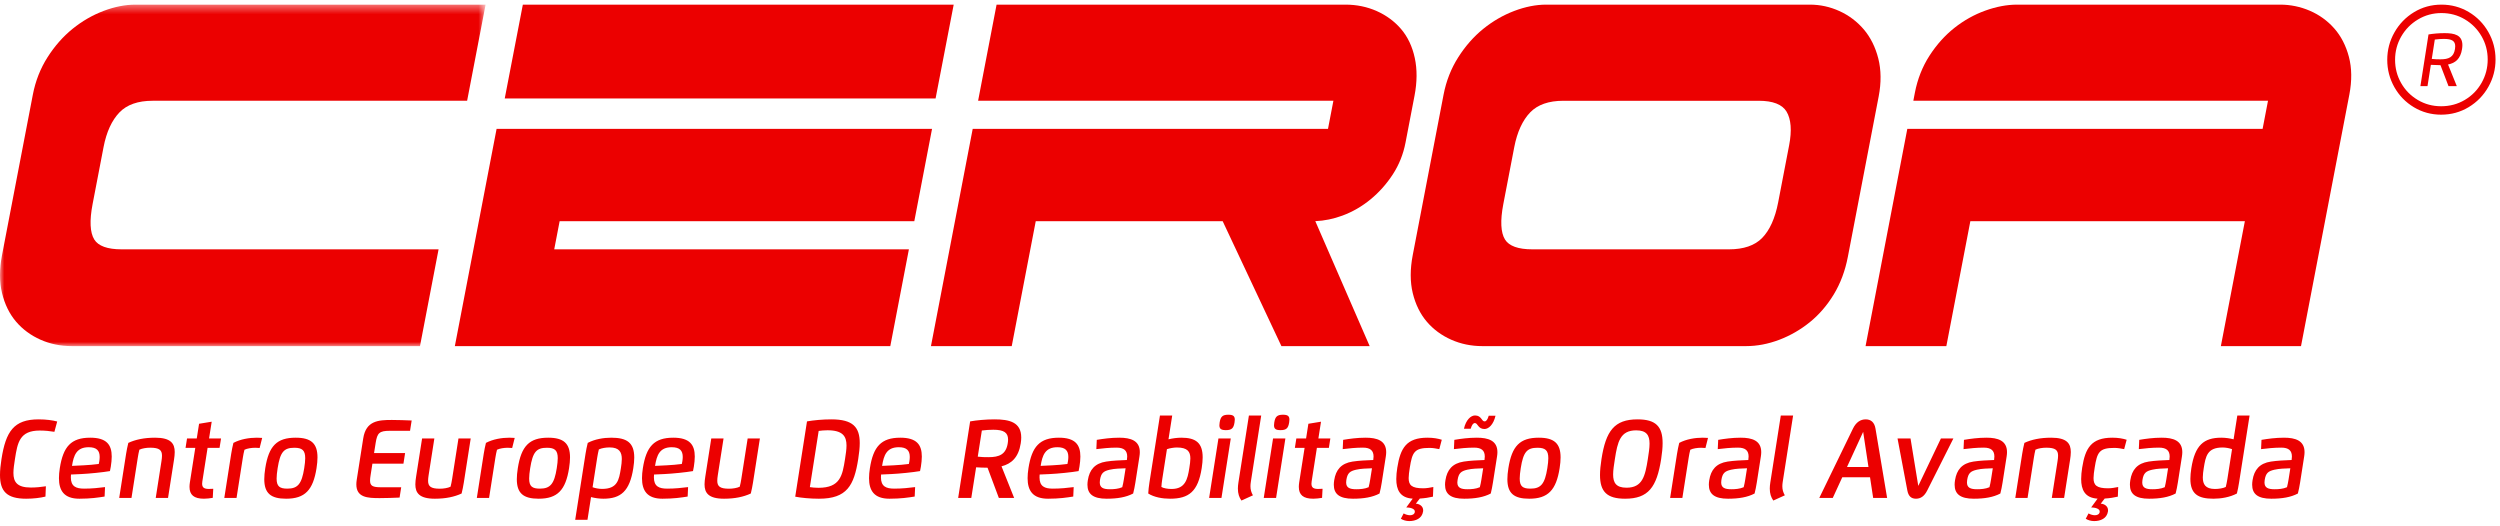 <?xml version="1.0" encoding="UTF-8"?>
<svg width="290px" height="61px" viewBox="0 0 290 61" version="1.1" xmlns="http://www.w3.org/2000/svg" xmlns:xlink="http://www.w3.org/1999/xlink">
    <!-- Generator: sketchtool 53 (72520) - https://sketchapp.com -->
    <title>0DE51BBF-A535-49A2-B298-9D457986DD75</title>
    <desc>Created with sketchtool.</desc>
    <defs>
        <polygon id="path-1" points="0 0.385 56.329 0.385 56.329 39.995 0 39.995"></polygon>
    </defs>
    <g id="Page-1" stroke="none" stroke-width="1" fill="none" fill-rule="evenodd">
        <g id="SDC-Proposta-v2" transform="translate(-260, -21)">
            <g id="ic-logo-SDC" transform="translate(260, 21)">
                <g id="Group-10" transform="translate(0, 0.153)">
                    <path d="M289.482,6.748 C289.482,5.597 289.203,4.534 288.647,3.558 C288.09,2.581 287.332,1.809 286.374,1.239 C285.415,0.67 284.361,0.385 283.211,0.385 C282.048,0.385 280.987,0.676 280.029,1.258 C279.07,1.84 278.313,2.622 277.756,3.605 C277.2,4.587 276.921,5.647 276.921,6.786 C276.921,7.925 277.196,8.982 277.747,9.958 C278.297,10.934 279.052,11.71 280.01,12.285 C280.968,12.861 282.023,13.149 283.174,13.149 C284.336,13.149 285.4,12.858 286.365,12.276 C287.329,11.694 288.09,10.912 288.647,9.93 C289.203,8.947 289.482,7.887 289.482,6.748 M288.573,6.747 C288.573,7.721 288.336,8.625 287.862,9.46 C287.387,10.295 286.737,10.956 285.912,11.442 C285.086,11.929 284.173,12.172 283.172,12.172 C282.184,12.172 281.281,11.929 280.462,11.442 C279.643,10.956 278.999,10.302 278.531,9.48 C278.063,8.658 277.829,7.76 277.829,6.787 C277.829,5.814 278.066,4.913 278.541,4.084 C279.016,3.256 279.665,2.595 280.491,2.102 C281.316,1.608 282.223,1.362 283.211,1.362 C284.199,1.362 285.102,1.605 285.921,2.092 C286.741,2.579 287.387,3.233 287.862,4.055 C288.336,4.877 288.573,5.774 288.573,6.747" id="Fill-1" fill="#EC0000"></path>
                    <path d="M281.59,9.842 L281.979,7.368 C282.256,7.384 282.742,7.407 283.057,7.407 L283.096,7.407 L284.028,9.842 L284.991,9.842 L283.973,7.329 C284.816,7.161 285.417,6.683 285.598,5.531 C285.624,5.369 285.637,5.22 285.637,5.084 C285.637,3.896 284.705,3.691 283.568,3.691 C282.914,3.691 282.225,3.754 281.706,3.843 L280.766,9.842 L281.59,9.842 Z M282.086,6.681 L282.437,4.434 C282.806,4.384 283.189,4.361 283.496,4.361 C284.428,4.361 284.805,4.603 284.805,5.215 C284.805,5.309 284.797,5.416 284.779,5.528 C284.63,6.485 284.04,6.728 283.093,6.728 C282.778,6.728 282.465,6.725 282.086,6.681 L282.086,6.681 Z" id="Fill-3" fill="#EC0000"></path>
                    <path d="M6.31,49.937 L6.635,48.741 C6.095,48.597 5.346,48.493 4.477,48.493 C1.607,48.493 0.674,49.89 0.172,53.096 C0.061,53.796 0,54.412 0,54.946 C0,56.843 0.792,57.698 3.035,57.698 C3.903,57.698 4.687,57.594 5.273,57.451 L5.323,56.254 C4.764,56.343 4.171,56.401 3.578,56.401 C1.963,56.401 1.557,55.739 1.557,54.706 C1.557,54.237 1.642,53.692 1.734,53.096 C2.032,51.191 2.269,49.79 4.614,49.79 C5.208,49.79 5.782,49.848 6.31,49.937 L6.31,49.937 Z M6.937,54.156 C6.872,54.567 6.838,54.953 6.838,55.313 C6.838,56.743 7.419,57.698 9.21,57.698 C10.496,57.698 11.391,57.566 12.134,57.446 L12.183,56.351 C11.487,56.44 10.653,56.529 9.761,56.529 C8.816,56.529 8.219,56.274 8.219,55.221 C8.219,55.12 8.223,55.008 8.234,54.891 L9.42,54.838 C10.351,54.795 11.969,54.632 12.754,54.493 C12.796,54.319 12.826,54.149 12.853,53.982 C12.918,53.556 12.96,53.165 12.96,52.809 C12.96,51.442 12.371,50.619 10.465,50.619 C8.242,50.619 7.328,51.656 6.937,54.156 L6.937,54.156 Z M8.353,53.889 C8.548,52.642 8.885,51.725 10.293,51.725 C11.215,51.725 11.563,52.12 11.563,52.855 C11.563,53.006 11.548,53.169 11.521,53.347 C11.506,53.436 11.483,53.58 11.456,53.668 C10.982,53.734 10.205,53.8 9.708,53.823 L8.353,53.889 Z M20.184,53.184 C20.234,52.867 20.268,52.565 20.268,52.286 C20.268,51.303 19.824,50.619 17.995,50.619 C16.729,50.619 15.704,50.839 14.885,51.222 C14.781,51.64 14.701,52.035 14.628,52.488 L13.828,57.605 L15.252,57.605 L15.983,52.937 C16.032,52.627 16.094,52.29 16.167,52.011 C16.48,51.857 16.993,51.779 17.421,51.779 C18.489,51.779 18.791,52.062 18.791,52.708 C18.791,52.89 18.769,53.103 18.73,53.343 L18.065,57.605 L19.492,57.605 L20.184,53.184 Z M23.092,49.004 L22.824,50.711 L21.695,50.711 L21.523,51.803 L22.652,51.803 L22.025,55.817 C21.998,55.999 21.983,56.169 21.983,56.324 C21.983,57.253 22.499,57.698 23.658,57.698 C23.965,57.698 24.362,57.652 24.68,57.598 L24.737,56.545 C24.569,56.556 24.405,56.564 24.229,56.564 C23.704,56.564 23.448,56.417 23.448,55.96 C23.448,55.882 23.455,55.79 23.471,55.693 L24.079,51.803 L25.468,51.803 L25.64,50.711 L24.251,50.711 L24.557,48.764 L23.092,49.004 Z M27.439,57.605 L28.169,52.944 C28.219,52.635 28.281,52.298 28.357,52.019 C28.667,51.864 29.184,51.787 29.612,51.787 C29.799,51.787 29.972,51.795 30.117,51.814 L30.412,50.645 C30.22,50.626 30.014,50.619 29.796,50.619 C28.919,50.619 27.89,50.788 27.075,51.222 C26.972,51.64 26.891,52.035 26.819,52.488 L26.019,57.605 L27.439,57.605 Z M30.656,55.433 C30.656,57.063 31.41,57.698 33.189,57.698 C35.374,57.698 36.32,56.695 36.717,54.156 C36.79,53.688 36.828,53.274 36.828,52.906 C36.828,51.284 36.082,50.619 34.299,50.619 C32.114,50.619 31.177,51.578 30.771,54.156 C30.695,54.636 30.656,55.062 30.656,55.433 L30.656,55.433 Z M35.29,54.156 C35.003,55.983 34.544,56.529 33.335,56.529 C32.44,56.529 32.087,56.269 32.087,55.36 C32.087,55.043 32.129,54.648 32.206,54.156 C32.504,52.255 32.945,51.787 34.153,51.787 C35.057,51.787 35.405,52.089 35.405,52.999 C35.405,53.308 35.363,53.692 35.29,54.156 L35.29,54.156 Z M44.194,56.37 C43.238,56.37 42.927,56.216 42.927,55.589 C42.927,55.418 42.95,55.217 42.989,54.973 L43.199,53.63 L46.8,53.63 L46.991,52.403 L43.39,52.403 L43.578,51.218 C43.758,50.072 44.003,49.82 45.22,49.82 L47.565,49.82 L47.753,48.624 C47.117,48.594 46.065,48.562 45.453,48.562 C43.903,48.562 42.457,48.647 42.136,50.691 L41.382,55.499 C41.351,55.697 41.336,55.875 41.336,56.037 C41.336,57.559 42.633,57.628 44.033,57.628 C44.646,57.628 45.709,57.598 46.352,57.566 L46.539,56.37 L44.194,56.37 Z M52.451,55.379 C52.402,55.69 52.34,56.026 52.264,56.304 C51.95,56.46 51.445,56.537 51.02,56.537 C49.96,56.537 49.658,56.258 49.658,55.612 C49.658,55.43 49.681,55.217 49.719,54.973 L50.385,50.711 L48.962,50.711 L48.269,55.131 C48.219,55.449 48.181,55.755 48.181,56.034 C48.181,57.013 48.625,57.698 50.446,57.698 C51.709,57.698 52.727,57.477 53.546,57.094 C53.649,56.676 53.729,56.281 53.802,55.829 L54.602,50.711 L53.182,50.711 L52.451,55.379 Z M56.733,57.605 L57.464,52.944 C57.514,52.635 57.575,52.298 57.651,52.019 C57.961,51.864 58.478,51.787 58.906,51.787 C59.094,51.787 59.266,51.795 59.411,51.814 L59.706,50.645 C59.515,50.626 59.308,50.619 59.09,50.619 C58.214,50.619 57.184,50.788 56.37,51.222 C56.266,51.64 56.186,52.035 56.113,52.488 L55.313,57.605 L56.733,57.605 Z M59.951,55.433 C59.951,57.063 60.705,57.698 62.484,57.698 C64.669,57.698 65.614,56.695 66.012,54.156 C66.084,53.688 66.123,53.274 66.123,52.906 C66.123,51.284 65.377,50.619 63.594,50.619 C61.409,50.619 60.471,51.578 60.066,54.156 C59.989,54.636 59.951,55.062 59.951,55.433 L59.951,55.433 Z M64.584,54.156 C64.298,55.983 63.838,56.529 62.629,56.529 C61.734,56.529 61.382,56.269 61.382,55.36 C61.382,55.043 61.424,54.648 61.501,54.156 C61.799,52.255 62.239,51.787 63.448,51.787 C64.351,51.787 64.699,52.089 64.699,52.999 C64.699,53.308 64.657,53.692 64.584,54.156 L64.584,54.156 Z M68.56,57.508 C68.992,57.624 69.524,57.698 69.987,57.698 C72.023,57.698 73.045,56.819 73.462,54.16 C73.534,53.695 73.573,53.285 73.573,52.925 C73.573,51.191 72.716,50.619 70.898,50.619 C70.026,50.619 68.992,50.788 68.178,51.222 C68.074,51.64 67.994,52.035 67.921,52.488 L66.723,60.144 L68.147,60.144 L68.56,57.508 Z M69.834,56.56 C69.49,56.56 69.05,56.483 68.74,56.366 L69.28,52.906 C69.329,52.596 69.395,52.26 69.467,51.981 C69.781,51.826 70.293,51.748 70.722,51.748 C71.847,51.748 72.13,52.313 72.13,53.096 C72.13,53.421 72.081,53.785 72.023,54.16 C71.805,55.55 71.614,56.56 69.834,56.56 L69.834,56.56 Z M74.572,54.156 C74.507,54.567 74.472,54.953 74.472,55.313 C74.472,56.743 75.054,57.698 76.844,57.698 C78.13,57.698 79.025,57.566 79.768,57.446 L79.818,56.351 C79.121,56.44 78.287,56.529 77.395,56.529 C76.45,56.529 75.853,56.274 75.853,55.221 C75.853,55.12 75.857,55.008 75.869,54.891 L77.055,54.838 C77.984,54.795 79.603,54.632 80.387,54.493 C80.43,54.319 80.46,54.149 80.487,53.982 C80.552,53.556 80.594,53.165 80.594,52.809 C80.594,51.442 80.005,50.619 78.099,50.619 C75.876,50.619 74.962,51.656 74.572,54.156 L74.572,54.156 Z M75.987,53.889 C76.182,52.642 76.519,51.725 77.927,51.725 C78.849,51.725 79.198,52.12 79.198,52.855 C79.198,53.006 79.182,53.169 79.156,53.347 C79.14,53.436 79.117,53.58 79.09,53.668 C78.616,53.734 77.839,53.8 77.342,53.823 L75.987,53.889 Z M85.997,55.379 C85.947,55.69 85.886,56.026 85.81,56.304 C85.496,56.46 84.991,56.537 84.566,56.537 C83.506,56.537 83.204,56.258 83.204,55.612 C83.204,55.43 83.227,55.217 83.265,54.973 L83.931,50.711 L82.507,50.711 L81.815,55.131 C81.765,55.449 81.727,55.755 81.727,56.034 C81.727,57.013 82.171,57.698 83.992,57.698 C85.255,57.698 86.273,57.477 87.092,57.094 C87.195,56.676 87.275,56.281 87.347,55.829 L88.147,50.711 L86.728,50.711 L85.997,55.379 Z M92.246,57.462 C92.95,57.598 93.982,57.698 94.997,57.698 C98.253,57.698 99.071,56.161 99.554,53.096 C99.661,52.398 99.73,51.783 99.73,51.245 C99.73,49.41 98.957,48.493 96.439,48.493 C95.425,48.493 94.357,48.594 93.611,48.729 L92.246,57.462 Z M94.966,49.836 C95.245,49.797 95.594,49.759 95.992,49.759 C97.759,49.759 98.195,50.459 98.195,51.527 C98.195,51.992 98.111,52.523 98.023,53.096 C97.725,54.988 97.484,56.432 94.947,56.432 C94.549,56.432 94.212,56.393 93.944,56.355 L94.966,49.836 Z M100.908,54.156 C100.843,54.567 100.808,54.953 100.808,55.313 C100.808,56.743 101.39,57.698 103.181,57.698 C104.467,57.698 105.362,57.566 106.104,57.446 L106.154,56.351 C105.457,56.44 104.623,56.529 103.732,56.529 C102.787,56.529 102.19,56.274 102.19,55.221 C102.19,55.12 102.194,55.008 102.205,54.891 L103.391,54.838 C104.321,54.795 105.939,54.632 106.724,54.493 C106.766,54.319 106.797,54.149 106.824,53.982 C106.889,53.556 106.931,53.165 106.931,52.809 C106.931,51.442 106.342,50.619 104.436,50.619 C102.213,50.619 101.298,51.656 100.908,54.156 L100.908,54.156 Z M102.324,53.889 C102.519,52.642 102.856,51.725 104.264,51.725 C105.186,51.725 105.534,52.12 105.534,52.855 C105.534,53.006 105.519,53.169 105.492,53.347 C105.476,53.436 105.454,53.58 105.427,53.668 C104.952,53.734 104.175,53.8 103.678,53.823 L102.324,53.889 Z M113.229,54.055 C113.611,54.079 114.116,54.102 114.556,54.102 L115.865,57.605 L117.64,57.605 L116.175,53.94 C117.323,53.649 118.15,52.917 118.406,51.272 C118.444,51.025 118.463,50.8 118.463,50.595 C118.463,48.806 117.067,48.493 115.364,48.493 C114.354,48.493 113.283,48.594 112.536,48.729 L111.147,57.605 L112.67,57.605 L113.229,54.055 Z M113.42,52.82 L113.894,49.786 C114.331,49.728 114.809,49.697 115.223,49.697 C116.443,49.697 116.937,50.026 116.937,50.839 C116.937,50.97 116.921,51.114 116.898,51.268 C116.695,52.557 115.915,52.879 114.679,52.879 C114.254,52.879 113.833,52.875 113.42,52.82 L113.42,52.82 Z M119.302,54.156 C119.236,54.567 119.202,54.953 119.202,55.313 C119.202,56.743 119.784,57.698 121.574,57.698 C122.86,57.698 123.756,57.566 124.498,57.446 L124.547,56.351 C123.851,56.44 123.017,56.529 122.125,56.529 C121.18,56.529 120.584,56.274 120.584,55.221 C120.584,55.12 120.587,55.008 120.598,54.891 L121.785,54.838 C122.715,54.795 124.333,54.632 125.118,54.493 C125.16,54.319 125.19,54.149 125.217,53.982 C125.282,53.556 125.324,53.165 125.324,52.809 C125.324,51.442 124.735,50.619 122.83,50.619 C120.606,50.619 119.692,51.656 119.302,54.156 L119.302,54.156 Z M120.717,53.889 C120.912,52.642 121.249,51.725 122.657,51.725 C123.579,51.725 123.927,52.12 123.927,52.855 C123.927,53.006 123.912,53.169 123.885,53.347 C123.87,53.436 123.847,53.58 123.82,53.668 C123.346,53.734 122.569,53.8 122.072,53.823 L120.717,53.889 Z M132.177,52.79 C132.204,52.612 132.219,52.449 132.219,52.298 C132.219,50.955 131.159,50.619 129.835,50.619 C128.86,50.619 127.964,50.746 127.226,50.87 L127.176,51.946 C127.869,51.857 128.722,51.772 129.521,51.772 C130.387,51.772 130.754,52.12 130.754,52.809 C130.754,52.933 130.742,53.065 130.719,53.208 C129.889,53.243 129.074,53.274 128.32,53.389 C127,53.591 126.376,54.346 126.189,55.55 C126.159,55.735 126.143,55.914 126.143,56.076 C126.143,57.149 126.797,57.698 128.366,57.698 C129.614,57.698 130.631,57.528 131.446,57.094 C131.55,56.676 131.634,56.281 131.703,55.829 L132.177,52.79 Z M128.726,54.334 C129.288,54.202 129.977,54.191 130.57,54.168 L130.371,55.437 C130.321,55.747 130.256,56.084 130.183,56.363 C129.732,56.564 129.185,56.599 128.749,56.599 C127.999,56.599 127.574,56.436 127.574,55.809 C127.574,55.724 127.582,55.631 127.597,55.527 C127.723,54.721 128.007,54.501 128.726,54.334 L128.726,54.334 Z M135.977,48.048 L134.554,48.048 L133.333,55.829 C133.26,56.281 133.222,56.676 133.195,57.094 C133.873,57.528 134.852,57.698 135.724,57.698 C137.917,57.698 138.973,56.858 139.397,54.156 C139.47,53.684 139.509,53.266 139.509,52.902 C139.509,51.21 138.709,50.619 137.033,50.619 C136.57,50.619 136.015,50.691 135.544,50.808 L135.977,48.048 Z M134.722,56.336 C134.733,56.057 134.776,55.72 134.825,55.41 L135.365,51.949 C135.713,51.834 136.176,51.756 136.52,51.756 C137.768,51.756 138.082,52.251 138.082,53.03 C138.082,53.359 138.024,53.742 137.959,54.156 C137.76,55.426 137.496,56.568 135.9,56.568 C135.472,56.568 134.982,56.49 134.722,56.336 L134.722,56.336 Z M141.449,49.174 C141.449,49.596 141.655,49.743 142.203,49.743 C142.876,49.743 143.102,49.523 143.205,48.849 C143.224,48.725 143.236,48.617 143.236,48.524 C143.236,48.102 143.025,47.955 142.482,47.955 C141.824,47.955 141.587,48.176 141.48,48.849 C141.46,48.973 141.449,49.081 141.449,49.174 L141.449,49.174 Z M141.338,50.711 L140.259,57.605 L141.69,57.605 L142.769,50.711 L141.338,50.711 Z M144.873,48.048 L143.656,55.821 C143.618,56.076 143.595,56.308 143.595,56.521 C143.595,57.102 143.74,57.536 144.005,57.911 L145.34,57.304 C145.145,56.963 145.053,56.638 145.053,56.251 C145.053,56.096 145.069,55.933 145.095,55.755 L146.3,48.048 L144.873,48.048 Z M147.785,49.174 C147.785,49.596 147.992,49.743 148.539,49.743 C149.213,49.743 149.438,49.523 149.542,48.849 C149.561,48.725 149.572,48.617 149.572,48.524 C149.572,48.102 149.362,47.955 148.818,47.955 C148.16,47.955 147.923,48.176 147.816,48.849 C147.797,48.973 147.785,49.081 147.785,49.174 L147.785,49.174 Z M147.674,50.711 L146.595,57.605 L148.026,57.605 L149.105,50.711 L147.674,50.711 Z M151.772,49.004 L151.505,50.711 L150.375,50.711 L150.204,51.803 L151.332,51.803 L150.705,55.817 C150.678,55.999 150.663,56.169 150.663,56.324 C150.663,57.253 151.179,57.698 152.338,57.698 C152.645,57.698 153.042,57.652 153.36,57.598 L153.417,56.545 C153.249,56.556 153.085,56.564 152.909,56.564 C152.385,56.564 152.128,56.417 152.128,55.96 C152.128,55.882 152.136,55.79 152.151,55.693 L152.759,51.803 L154.149,51.803 L154.32,50.711 L152.932,50.711 L153.238,48.764 L151.772,49.004 Z M160.756,52.79 C160.783,52.612 160.798,52.449 160.798,52.298 C160.798,50.955 159.738,50.619 158.414,50.619 C157.439,50.619 156.544,50.746 155.805,50.87 L155.755,51.946 C156.448,51.857 157.301,51.772 158.101,51.772 C158.965,51.772 159.333,52.12 159.333,52.809 C159.333,52.933 159.321,53.065 159.298,53.208 C158.468,53.243 157.653,53.274 156.899,53.389 C155.579,53.591 154.955,54.346 154.768,55.55 C154.738,55.735 154.722,55.914 154.722,56.076 C154.722,57.149 155.376,57.698 156.945,57.698 C158.193,57.698 159.211,57.528 160.025,57.094 C160.129,56.676 160.213,56.281 160.282,55.829 L160.756,52.79 Z M157.305,54.334 C157.867,54.202 158.556,54.191 159.149,54.168 L158.95,55.437 C158.9,55.747 158.835,56.084 158.762,56.363 C158.311,56.564 157.764,56.599 157.328,56.599 C156.578,56.599 156.153,56.436 156.153,55.809 C156.153,55.724 156.161,55.631 156.176,55.527 C156.303,54.721 156.586,54.501 157.305,54.334 L157.305,54.334 Z M162.501,60.021 C162.753,60.191 163.128,60.292 163.476,60.292 C164.215,60.292 164.95,59.99 165.076,59.184 C165.084,59.138 165.088,59.092 165.088,59.045 C165.088,58.573 164.678,58.298 164.238,58.271 L164.697,57.679 C165.275,57.644 165.776,57.563 166.224,57.458 L166.266,56.34 C165.872,56.417 165.482,56.49 165.095,56.49 C163.764,56.49 163.404,56.13 163.404,55.306 C163.404,54.977 163.462,54.574 163.538,54.09 C163.821,52.303 164.066,51.803 165.823,51.803 C166.216,51.803 166.599,51.877 166.959,51.946 L167.246,50.858 C166.813,50.723 166.289,50.619 165.585,50.619 C163.14,50.619 162.444,51.834 162.088,54.09 C162.015,54.547 161.969,54.996 161.969,55.414 C161.969,56.645 162.386,57.601 163.874,57.69 L163.128,58.709 C163.492,58.709 164.185,58.824 164.12,59.239 C164.073,59.521 163.806,59.615 163.565,59.615 C163.347,59.615 163.079,59.548 162.822,59.405 L162.501,60.021 Z M173.658,52.79 C173.686,52.612 173.7,52.449 173.7,52.298 C173.7,50.955 172.641,50.619 171.317,50.619 C170.341,50.619 169.442,50.746 168.703,50.87 L168.654,51.946 C169.35,51.857 170.2,51.772 170.999,51.772 C171.864,51.772 172.235,52.116 172.235,52.809 C172.235,52.933 172.224,53.065 172.201,53.208 C171.367,53.243 170.555,53.274 169.802,53.389 C168.481,53.591 167.858,54.346 167.671,55.55 C167.64,55.735 167.624,55.914 167.624,56.076 C167.624,57.149 168.279,57.698 169.847,57.698 C171.095,57.698 172.113,57.528 172.928,57.094 C173.031,56.676 173.108,56.281 173.18,55.829 L173.658,52.79 Z M170.23,56.599 C169.48,56.599 169.051,56.436 169.051,55.813 C169.051,55.728 169.063,55.631 169.079,55.527 C169.205,54.721 169.488,54.501 170.203,54.334 C170.77,54.202 171.454,54.191 172.048,54.168 L171.849,55.437 C171.799,55.747 171.738,56.084 171.661,56.363 C171.21,56.564 170.666,56.599 170.23,56.599 L170.23,56.599 Z M172.694,48.071 C172.556,48.535 172.404,48.729 172.208,48.729 C171.86,48.729 171.86,48.04 171.103,48.04 C170.621,48.04 170.05,48.543 169.817,49.58 L170.601,49.58 C170.739,49.12 170.892,48.922 171.087,48.922 C171.432,48.922 171.439,49.612 172.197,49.612 C172.675,49.612 173.241,49.112 173.479,48.071 L172.694,48.071 Z M174.856,55.433 C174.856,57.063 175.61,57.698 177.389,57.698 C179.574,57.698 180.519,56.695 180.917,54.156 C180.99,53.688 181.028,53.274 181.028,52.906 C181.028,51.284 180.282,50.619 178.499,50.619 C176.314,50.619 175.377,51.578 174.971,54.156 C174.894,54.636 174.856,55.062 174.856,55.433 L174.856,55.433 Z M179.49,54.156 C179.203,55.983 178.744,56.529 177.534,56.529 C176.639,56.529 176.287,56.269 176.287,55.36 C176.287,55.043 176.33,54.648 176.406,54.156 C176.704,52.255 177.144,51.787 178.353,51.787 C179.256,51.787 179.605,52.089 179.605,52.999 C179.605,53.308 179.563,53.692 179.49,54.156 L179.49,54.156 Z M185.601,54.95 C185.601,56.878 186.4,57.698 188.512,57.698 C191.207,57.698 192.182,56.363 192.695,53.096 C192.805,52.391 192.863,51.776 192.863,51.245 C192.863,49.313 192.067,48.493 189.955,48.493 C187.261,48.493 186.282,49.828 185.772,53.096 C185.662,53.8 185.601,54.419 185.601,54.95 L185.601,54.95 Z M191.149,53.096 C190.839,55.066 190.536,56.421 188.677,56.421 C187.46,56.421 187.123,55.84 187.123,54.888 C187.123,54.384 187.219,53.777 187.326,53.096 C187.632,51.125 187.934,49.767 189.794,49.767 C191.011,49.767 191.348,50.351 191.348,51.307 C191.348,51.81 191.256,52.415 191.149,53.096 L191.149,53.096 Z M195.155,57.605 L195.886,52.944 C195.935,52.635 195.996,52.298 196.073,52.019 C196.383,51.864 196.899,51.787 197.328,51.787 C197.516,51.787 197.688,51.795 197.833,51.814 L198.128,50.645 C197.936,50.626 197.73,50.619 197.512,50.619 C196.635,50.619 195.606,50.788 194.791,51.222 C194.688,51.64 194.608,52.035 194.535,52.488 L193.735,57.605 L195.155,57.605 Z M204.261,52.79 C204.288,52.612 204.303,52.449 204.303,52.298 C204.303,50.955 203.243,50.619 201.919,50.619 C200.944,50.619 200.048,50.746 199.31,50.87 L199.26,51.946 C199.953,51.857 200.807,51.772 201.606,51.772 C202.471,51.772 202.838,52.12 202.838,52.809 C202.838,52.933 202.827,53.065 202.804,53.208 C201.973,53.243 201.158,53.274 200.404,53.389 C199.084,53.591 198.461,54.346 198.273,55.55 C198.242,55.735 198.227,55.914 198.227,56.076 C198.227,57.149 198.881,57.698 200.45,57.698 C201.697,57.698 202.715,57.528 203.531,57.094 C203.634,56.676 203.718,56.281 203.787,55.829 L204.261,52.79 Z M200.81,54.334 C201.372,54.202 202.061,54.191 202.654,54.168 L202.455,55.437 C202.406,55.747 202.34,56.084 202.268,56.363 C201.816,56.564 201.269,56.599 200.833,56.599 C200.083,56.599 199.658,56.436 199.658,55.809 C199.658,55.724 199.666,55.631 199.681,55.527 C199.807,54.721 200.09,54.501 200.81,54.334 L200.81,54.334 Z M206.572,48.048 L205.356,55.821 C205.317,56.076 205.294,56.308 205.294,56.521 C205.294,57.102 205.44,57.536 205.704,57.911 L207.039,57.304 C206.844,56.963 206.752,56.638 206.752,56.251 C206.752,56.096 206.767,55.933 206.794,55.755 L208,48.048 L206.572,48.048 Z M218.905,57.605 L217.557,49.569 C217.435,48.829 217.022,48.493 216.421,48.493 C215.813,48.493 215.3,48.829 214.941,49.569 L211.038,57.605 L212.602,57.605 L213.704,55.209 L216.923,55.209 L217.286,57.605 L218.905,57.605 Z M214.251,54.02 L216.127,49.94 L216.743,54.02 L214.251,54.02 Z M221.621,50.711 L220.114,50.711 L221.254,56.75 C221.376,57.404 221.705,57.698 222.253,57.698 C222.8,57.698 223.224,57.404 223.554,56.75 L226.592,50.711 L225.145,50.711 L222.52,56.211 L221.621,50.711 Z M232.771,52.79 C232.798,52.612 232.813,52.449 232.813,52.298 C232.813,50.955 231.754,50.619 230.43,50.619 C229.454,50.619 228.558,50.746 227.82,50.87 L227.77,51.946 C228.463,51.857 229.316,51.772 230.116,51.772 C230.98,51.772 231.348,52.12 231.348,52.809 C231.348,52.933 231.336,53.065 231.314,53.208 C230.483,53.243 229.668,53.274 228.914,53.389 C227.594,53.591 226.97,54.346 226.783,55.55 C226.752,55.735 226.737,55.914 226.737,56.076 C226.737,57.149 227.391,57.698 228.96,57.698 C230.207,57.698 231.225,57.528 232.04,57.094 C232.144,56.676 232.228,56.281 232.297,55.829 L232.771,52.79 Z M229.32,54.334 C229.882,54.202 230.571,54.191 231.164,54.168 L230.965,55.437 C230.916,55.747 230.851,56.084 230.778,56.363 C230.326,56.564 229.779,56.599 229.343,56.599 C228.593,56.599 228.168,56.436 228.168,55.809 C228.168,55.724 228.176,55.631 228.191,55.527 C228.317,54.721 228.6,54.501 229.32,54.334 L229.32,54.334 Z M240.129,53.184 C240.179,52.867 240.214,52.565 240.214,52.286 C240.214,51.303 239.769,50.619 237.94,50.619 C236.674,50.619 235.649,50.839 234.83,51.222 C234.727,51.64 234.646,52.035 234.574,52.488 L233.774,57.605 L235.197,57.605 L235.928,52.937 C235.978,52.627 236.039,52.29 236.112,52.011 C236.426,51.857 236.938,51.779 237.367,51.779 C238.434,51.779 238.737,52.062 238.737,52.708 C238.737,52.89 238.714,53.103 238.675,53.343 L238.01,57.605 L239.437,57.605 L240.129,53.184 Z M241.947,60.021 C242.199,60.191 242.574,60.292 242.923,60.292 C243.661,60.292 244.396,59.99 244.522,59.184 C244.53,59.138 244.533,59.092 244.533,59.045 C244.533,58.573 244.124,58.298 243.684,58.271 L244.143,57.679 C244.721,57.644 245.222,57.563 245.67,57.458 L245.712,56.34 C245.318,56.417 244.928,56.49 244.541,56.49 C243.209,56.49 242.85,56.13 242.85,55.306 C242.85,54.977 242.907,54.574 242.984,54.09 C243.267,52.303 243.512,51.803 245.268,51.803 C245.662,51.803 246.045,51.877 246.404,51.946 L246.692,50.858 C246.259,50.723 245.735,50.619 245.031,50.619 C242.586,50.619 241.889,51.834 241.533,54.09 C241.461,54.547 241.415,54.996 241.415,55.414 C241.415,56.645 241.832,57.601 243.321,57.69 L242.574,58.709 C242.938,58.709 243.63,58.824 243.565,59.239 C243.52,59.521 243.251,59.615 243.01,59.615 C242.792,59.615 242.525,59.548 242.268,59.405 L241.947,60.021 Z M253.105,52.79 C253.131,52.612 253.147,52.449 253.147,52.298 C253.147,50.955 252.087,50.619 250.763,50.619 C249.787,50.619 248.891,50.746 248.153,50.87 L248.103,51.946 C248.796,51.857 249.649,51.772 250.448,51.772 C251.313,51.772 251.681,52.12 251.681,52.809 C251.681,52.933 251.669,53.065 251.647,53.208 C250.816,53.243 250.001,53.274 249.247,53.389 C247.927,53.591 247.303,54.346 247.116,55.55 C247.085,55.735 247.07,55.914 247.07,56.076 C247.07,57.149 247.724,57.698 249.293,57.698 C250.541,57.698 251.558,57.528 252.373,57.094 C252.477,56.676 252.561,56.281 252.63,55.829 L253.105,52.79 Z M249.653,54.334 C250.215,54.202 250.904,54.191 251.497,54.168 L251.298,55.437 C251.249,55.747 251.184,56.084 251.111,56.363 C250.66,56.564 250.112,56.599 249.676,56.599 C248.926,56.599 248.501,56.436 248.501,55.809 C248.501,55.724 248.509,55.631 248.524,55.527 C248.65,54.721 248.933,54.501 249.653,54.334 L249.653,54.334 Z M259.096,50.808 C258.664,50.691 258.132,50.619 257.669,50.619 C255.634,50.619 254.612,51.497 254.195,54.156 C254.122,54.621 254.084,55.031 254.084,55.391 C254.084,57.125 254.941,57.698 256.759,57.698 C257.631,57.698 258.664,57.528 259.479,57.094 C259.583,56.676 259.663,56.281 259.731,55.829 L260.952,48.048 L259.529,48.048 L259.096,50.808 Z M257.822,51.756 C258.167,51.756 258.607,51.834 258.917,51.949 L258.377,55.41 C258.327,55.72 258.262,56.057 258.189,56.336 C257.876,56.49 257.363,56.568 256.935,56.568 C255.809,56.568 255.526,56.003 255.526,55.221 C255.526,54.896 255.576,54.532 255.634,54.156 C255.852,52.767 256.043,51.756 257.822,51.756 L257.822,51.756 Z M267.285,52.79 C267.311,52.612 267.327,52.449 267.327,52.298 C267.327,50.955 266.267,50.619 264.943,50.619 C263.968,50.619 263.072,50.746 262.333,50.87 L262.284,51.946 C262.976,51.857 263.83,51.772 264.63,51.772 C265.494,51.772 265.861,52.12 265.861,52.809 C265.861,52.933 265.85,53.065 265.827,53.208 C264.997,53.243 264.181,53.274 263.428,53.389 C262.108,53.591 261.484,54.346 261.296,55.55 C261.266,55.735 261.251,55.914 261.251,56.076 C261.251,57.149 261.905,57.698 263.474,57.698 C264.721,57.698 265.739,57.528 266.554,57.094 C266.657,56.676 266.741,56.281 266.81,55.829 L267.285,52.79 Z M263.833,54.334 C264.396,54.202 265.084,54.191 265.678,54.168 L265.479,55.437 C265.429,55.747 265.364,56.084 265.291,56.363 C264.84,56.564 264.293,56.599 263.856,56.599 C263.107,56.599 262.681,56.436 262.681,55.809 C262.681,55.724 262.689,55.631 262.705,55.527 C262.831,54.721 263.114,54.501 263.833,54.334 L263.833,54.334 Z" id="Fill-5" fill="#EC0000"></path>
                    <g id="Group-9">
                        <mask id="mask-2" fill="white">
                            <use xlink:href="#path-1"></use>
                        </mask>
                        <g id="Clip-8"></g>
                        <path d="M48.718,39.995 L8.301,39.995 C7.018,39.995 5.805,39.745 4.696,39.251 C3.578,38.755 2.625,38.052 1.865,37.161 C1.1,36.266 0.552,35.151 0.236,33.849 C-0.079,32.556 -0.079,31.068 0.237,29.427 L3.811,10.822 C4.115,9.24 4.69,7.779 5.521,6.478 C6.344,5.186 7.321,4.079 8.424,3.187 C9.522,2.299 10.727,1.603 12.003,1.118 C13.287,0.632 14.532,0.385 15.705,0.385 L56.329,0.385 L54.186,11.536 L17.694,11.536 C16.01,11.536 14.72,11.989 13.86,12.882 C12.97,13.805 12.348,15.161 12.012,16.91 L10.74,23.528 C10.373,25.443 10.438,26.821 10.934,27.627 C11.4,28.386 12.466,28.77 14.103,28.77 L50.875,28.77 L48.718,39.995 Z" id="Fill-7" fill="#EC0000" mask="url(#mask-2)"></path>
                    </g>
                </g>
                <polygon id="Fill-11" fill="#EC0000" points="103.275 40.149 52.763 40.149 57.604 14.952 108.116 14.952 106.059 25.662 64.917 25.662 64.29 28.924 105.432 28.924"></polygon>
                <polygon id="Fill-12" fill="#EC0000" points="60.65 0.538 58.549 11.425 108.527 11.425 110.628 0.538"></polygon>
                <g id="Group-19" transform="translate(107.486, 0.153)" fill="#EC0000">
                    <path d="M51.395,39.995 L41.157,39.995 L34.346,25.508 L12.66,25.508 L9.876,39.995 L0.506,39.995 L5.347,14.798 L46.561,14.798 L47.188,11.536 L5.974,11.536 L8.117,0.385 L48.606,0.385 C49.885,0.385 51.097,0.635 52.211,1.129 C53.331,1.628 54.283,2.33 55.042,3.219 C55.811,4.12 56.346,5.251 56.631,6.582 C56.914,7.898 56.904,9.369 56.598,10.954 L55.553,16.396 C55.296,17.733 54.799,18.973 54.076,20.082 C53.362,21.178 52.499,22.147 51.513,22.961 C50.52,23.78 49.423,24.416 48.251,24.851 C47.202,25.241 46.14,25.458 45.089,25.501 L51.395,39.995 Z" id="Fill-13"></path>
                    <path d="M95.06,39.996 L64.458,39.996 C63.176,39.996 61.964,39.745 60.853,39.251 C59.734,38.755 58.781,38.052 58.022,37.161 C57.257,36.266 56.71,35.152 56.394,33.85 C56.079,32.557 56.078,31.068 56.394,29.427 L59.969,10.822 C60.272,9.241 60.847,7.779 61.679,6.478 C62.502,5.185 63.479,4.078 64.582,3.187 C65.682,2.298 66.887,1.602 68.161,1.118 C69.443,0.632 70.688,0.385 71.861,0.385 L102.464,0.385 C103.649,0.385 104.802,0.636 105.89,1.132 C106.981,1.627 107.93,2.342 108.711,3.255 C109.493,4.174 110.06,5.311 110.397,6.636 L110.397,6.636 C110.732,7.961 110.746,9.438 110.442,11.027 L106.866,29.632 C106.556,31.256 106.004,32.727 105.23,34.003 C104.457,35.275 103.519,36.361 102.442,37.23 C101.374,38.094 100.185,38.777 98.906,39.264 C97.625,39.749 96.331,39.996 95.06,39.996 L95.06,39.996 Z M73.852,11.537 C72.168,11.537 70.878,11.989 70.017,12.882 C69.128,13.805 68.507,15.16 68.169,16.91 L66.897,23.528 C66.531,25.442 66.596,26.821 67.092,27.627 C67.557,28.386 68.623,28.77 70.261,28.77 L93.085,28.77 C94.771,28.77 96.06,28.329 96.915,27.459 C97.799,26.559 98.427,25.167 98.781,23.323 L100.053,16.705 C100.383,14.987 100.281,13.669 99.749,12.786 C99.247,11.957 98.164,11.537 96.531,11.537 L73.852,11.537 Z" id="Fill-15"></path>
                    <path d="M159.432,39.995 L150.135,39.995 L152.918,25.508 L121.074,25.508 L118.291,39.995 L108.92,39.995 L113.762,14.798 L154.976,14.798 L155.603,11.536 L114.461,11.536 L114.64,10.602 C114.945,9.019 115.518,7.568 116.345,6.291 C117.164,5.024 118.137,3.941 119.237,3.073 C120.334,2.207 121.535,1.536 122.806,1.079 C124.08,0.619 125.321,0.385 126.491,0.385 L157.021,0.385 C158.201,0.385 159.353,0.622 160.444,1.09 C161.539,1.558 162.494,2.247 163.283,3.138 C164.073,4.033 164.646,5.146 164.988,6.448 C165.329,7.748 165.346,9.214 165.041,10.807 L159.432,39.995 Z" id="Fill-17"></path>
                </g>
            </g>
        </g>
    </g>
</svg>